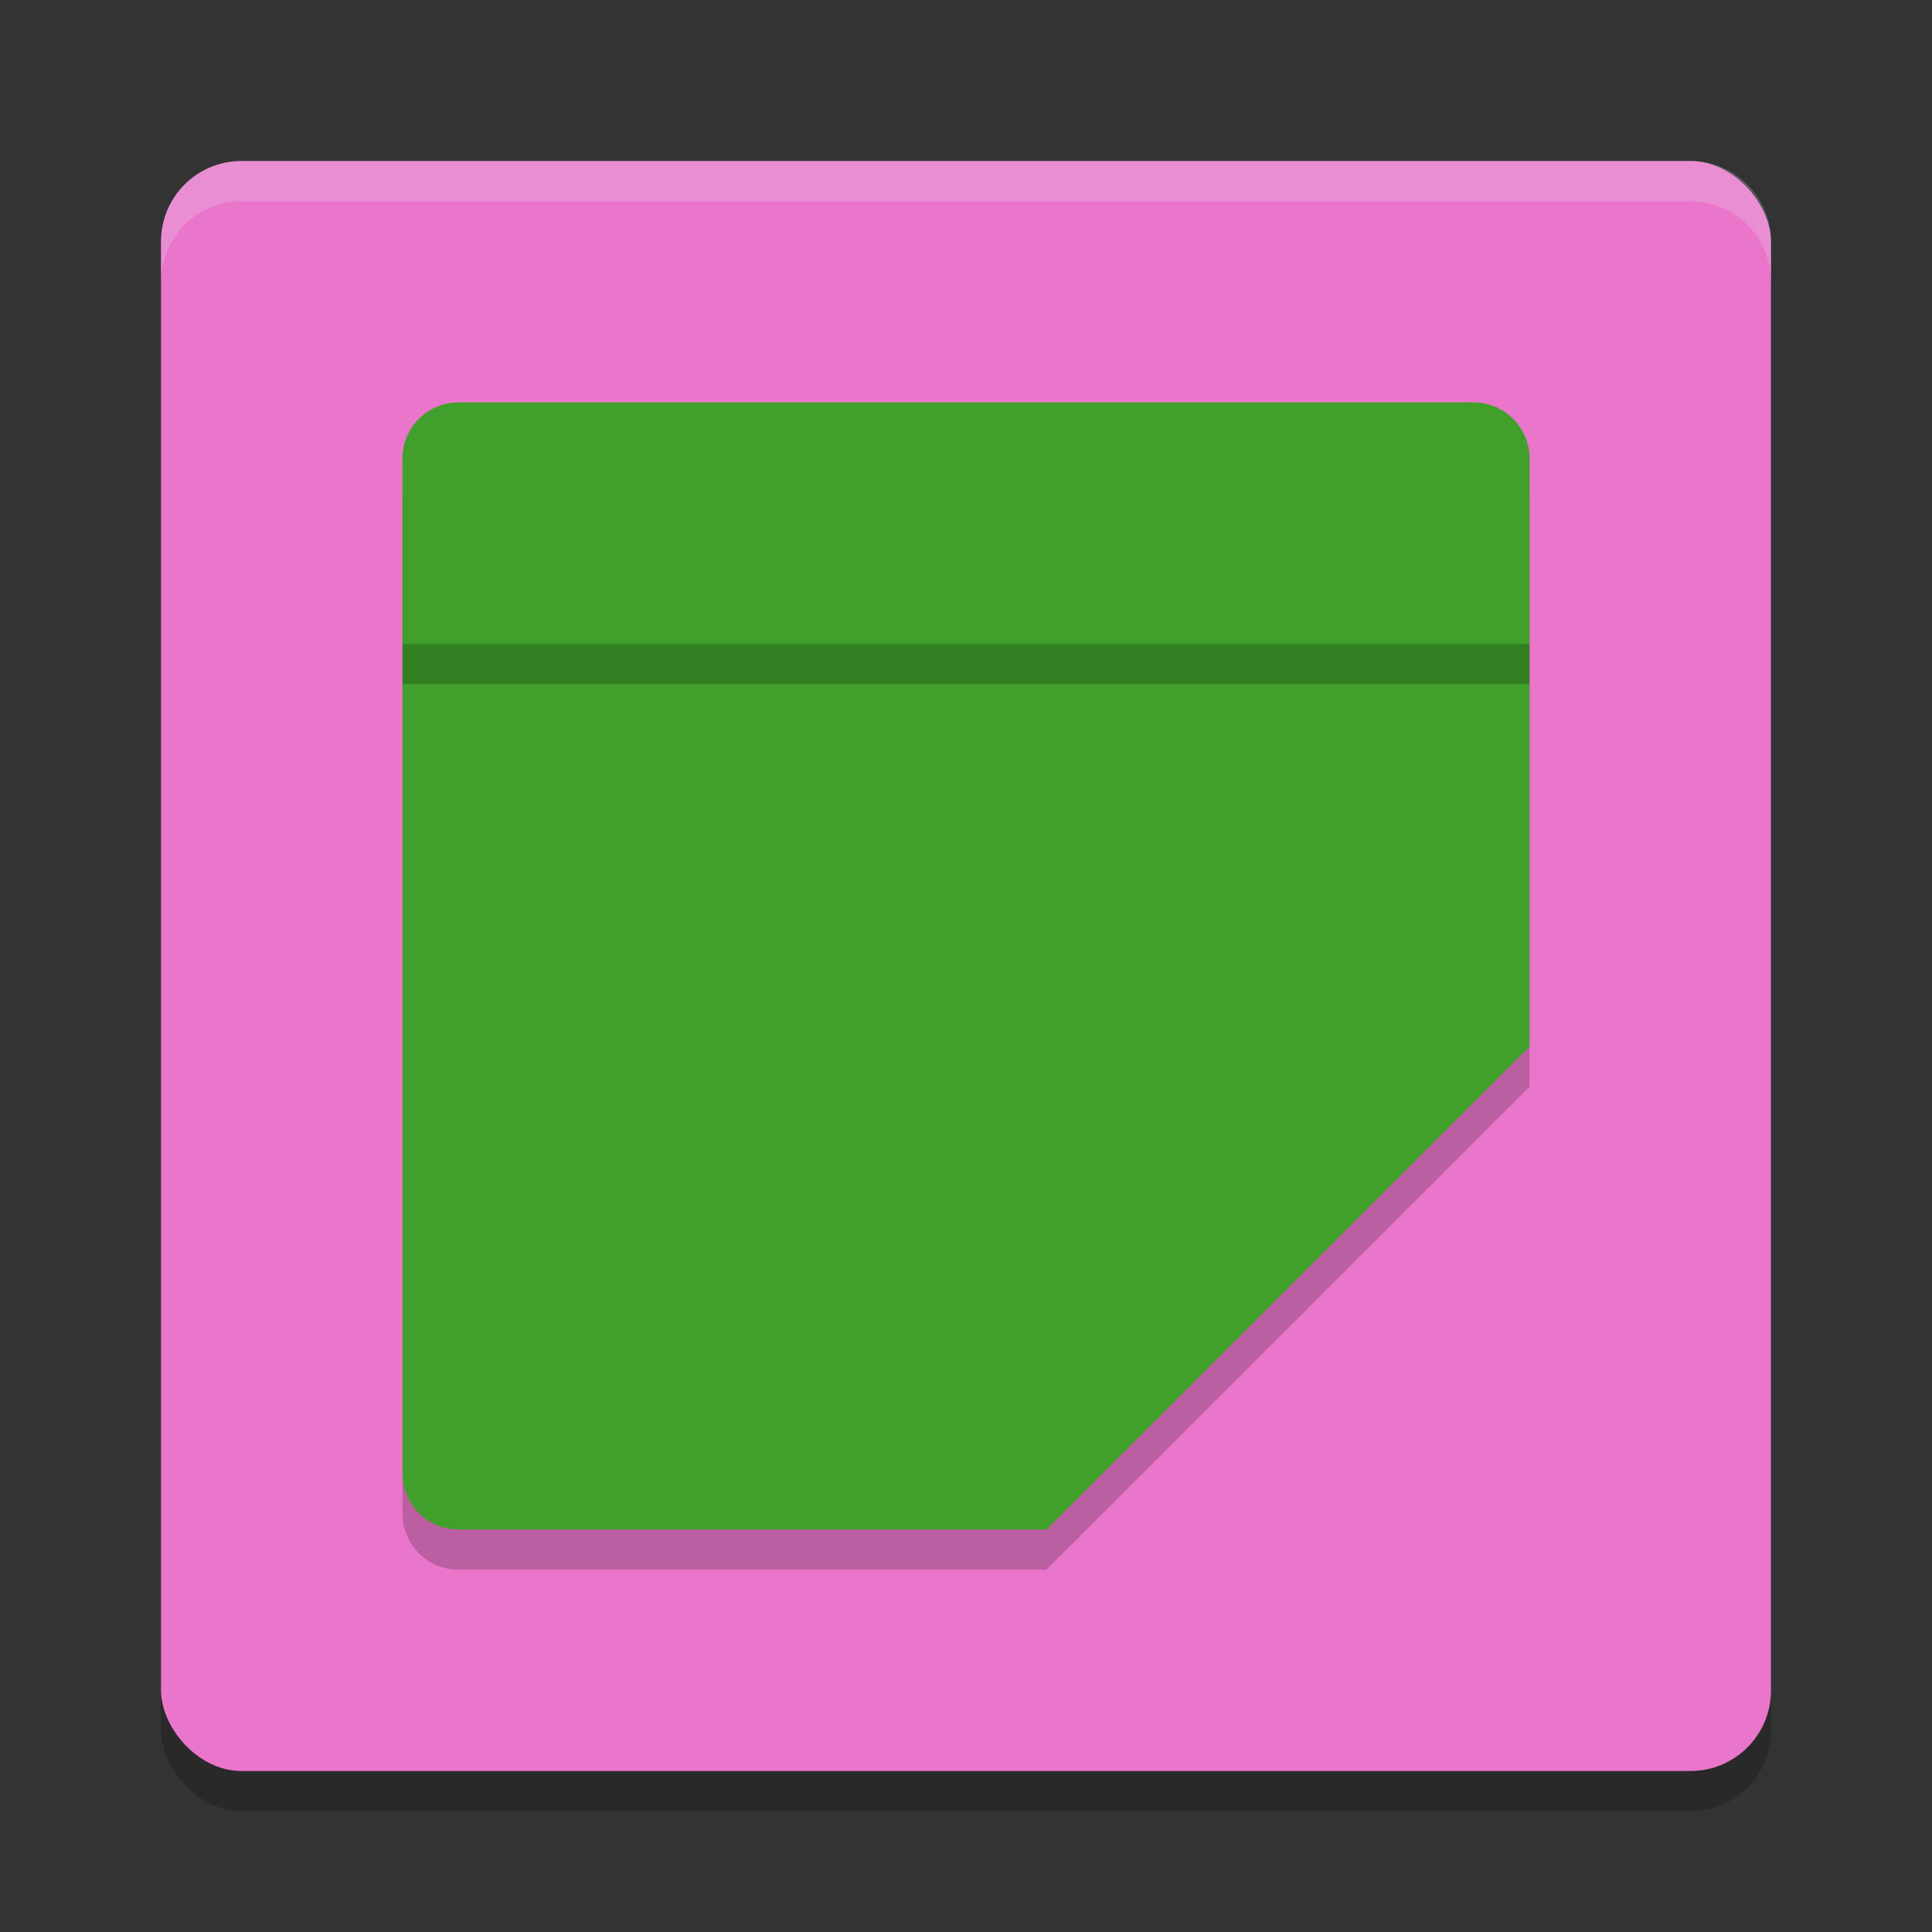 <svg xmlns="http://www.w3.org/2000/svg" width="24" height="24" version="1.1">
 <rect width="100%" height="100%" fill="#333333" stroke="none"/>
 <rect style="opacity:0.2" width="20" height="20" x="2" y="2.5" rx="1" ry="1"/>
 <rect style="fill:#ea76cb" width="20" height="20" x="2" y="2" rx="1" ry="1"/>
 <path style="opacity:0.2" d="M 5.7,5.5 C 5.312,5.5 5,5.812 5,6.2 v 12.6 c 0,0.388 0.312,0.7 0.7,0.7 H 13 l 6,-6 V 6.2 C 19,5.812 18.688,5.5 18.3,5.5 Z"/>
 <path style="fill:#40a02b" d="M 5.7,5 C 5.312,5 5,5.312 5,5.7 V 18.3 C 5,18.688 5.312,19 5.7,19 H 13 l 6,-6 V 5.7 C 19,5.312 18.688,5 18.3,5 Z"/>
 <path style="fill:#40a02b" d="M 19,13 H 13.75 C 13.336,13 13,13.336 13,13.75 V 19 Z"/>
 <path style="fill:#40a02b" d="M 5.699,5 C 5.311,5 5,5.311 5,5.699 V 8 H 19 V 5.699 C 19,5.311 18.689,5 18.301,5 Z"/>
 <path style="opacity:0.2;fill:#eff1f5" d="M 3,2 C 2.446,2 2,2.446 2,3 v 0.5 c 0,-0.554 0.446,-1 1,-1 h 18 c 0.554,0 1,0.446 1,1 V 3 C 22,2.446 21.554,2 21,2 Z"/>
 <rect style="opacity:0.2" width="14" height=".5" x="5" y="8"/>
</svg>
